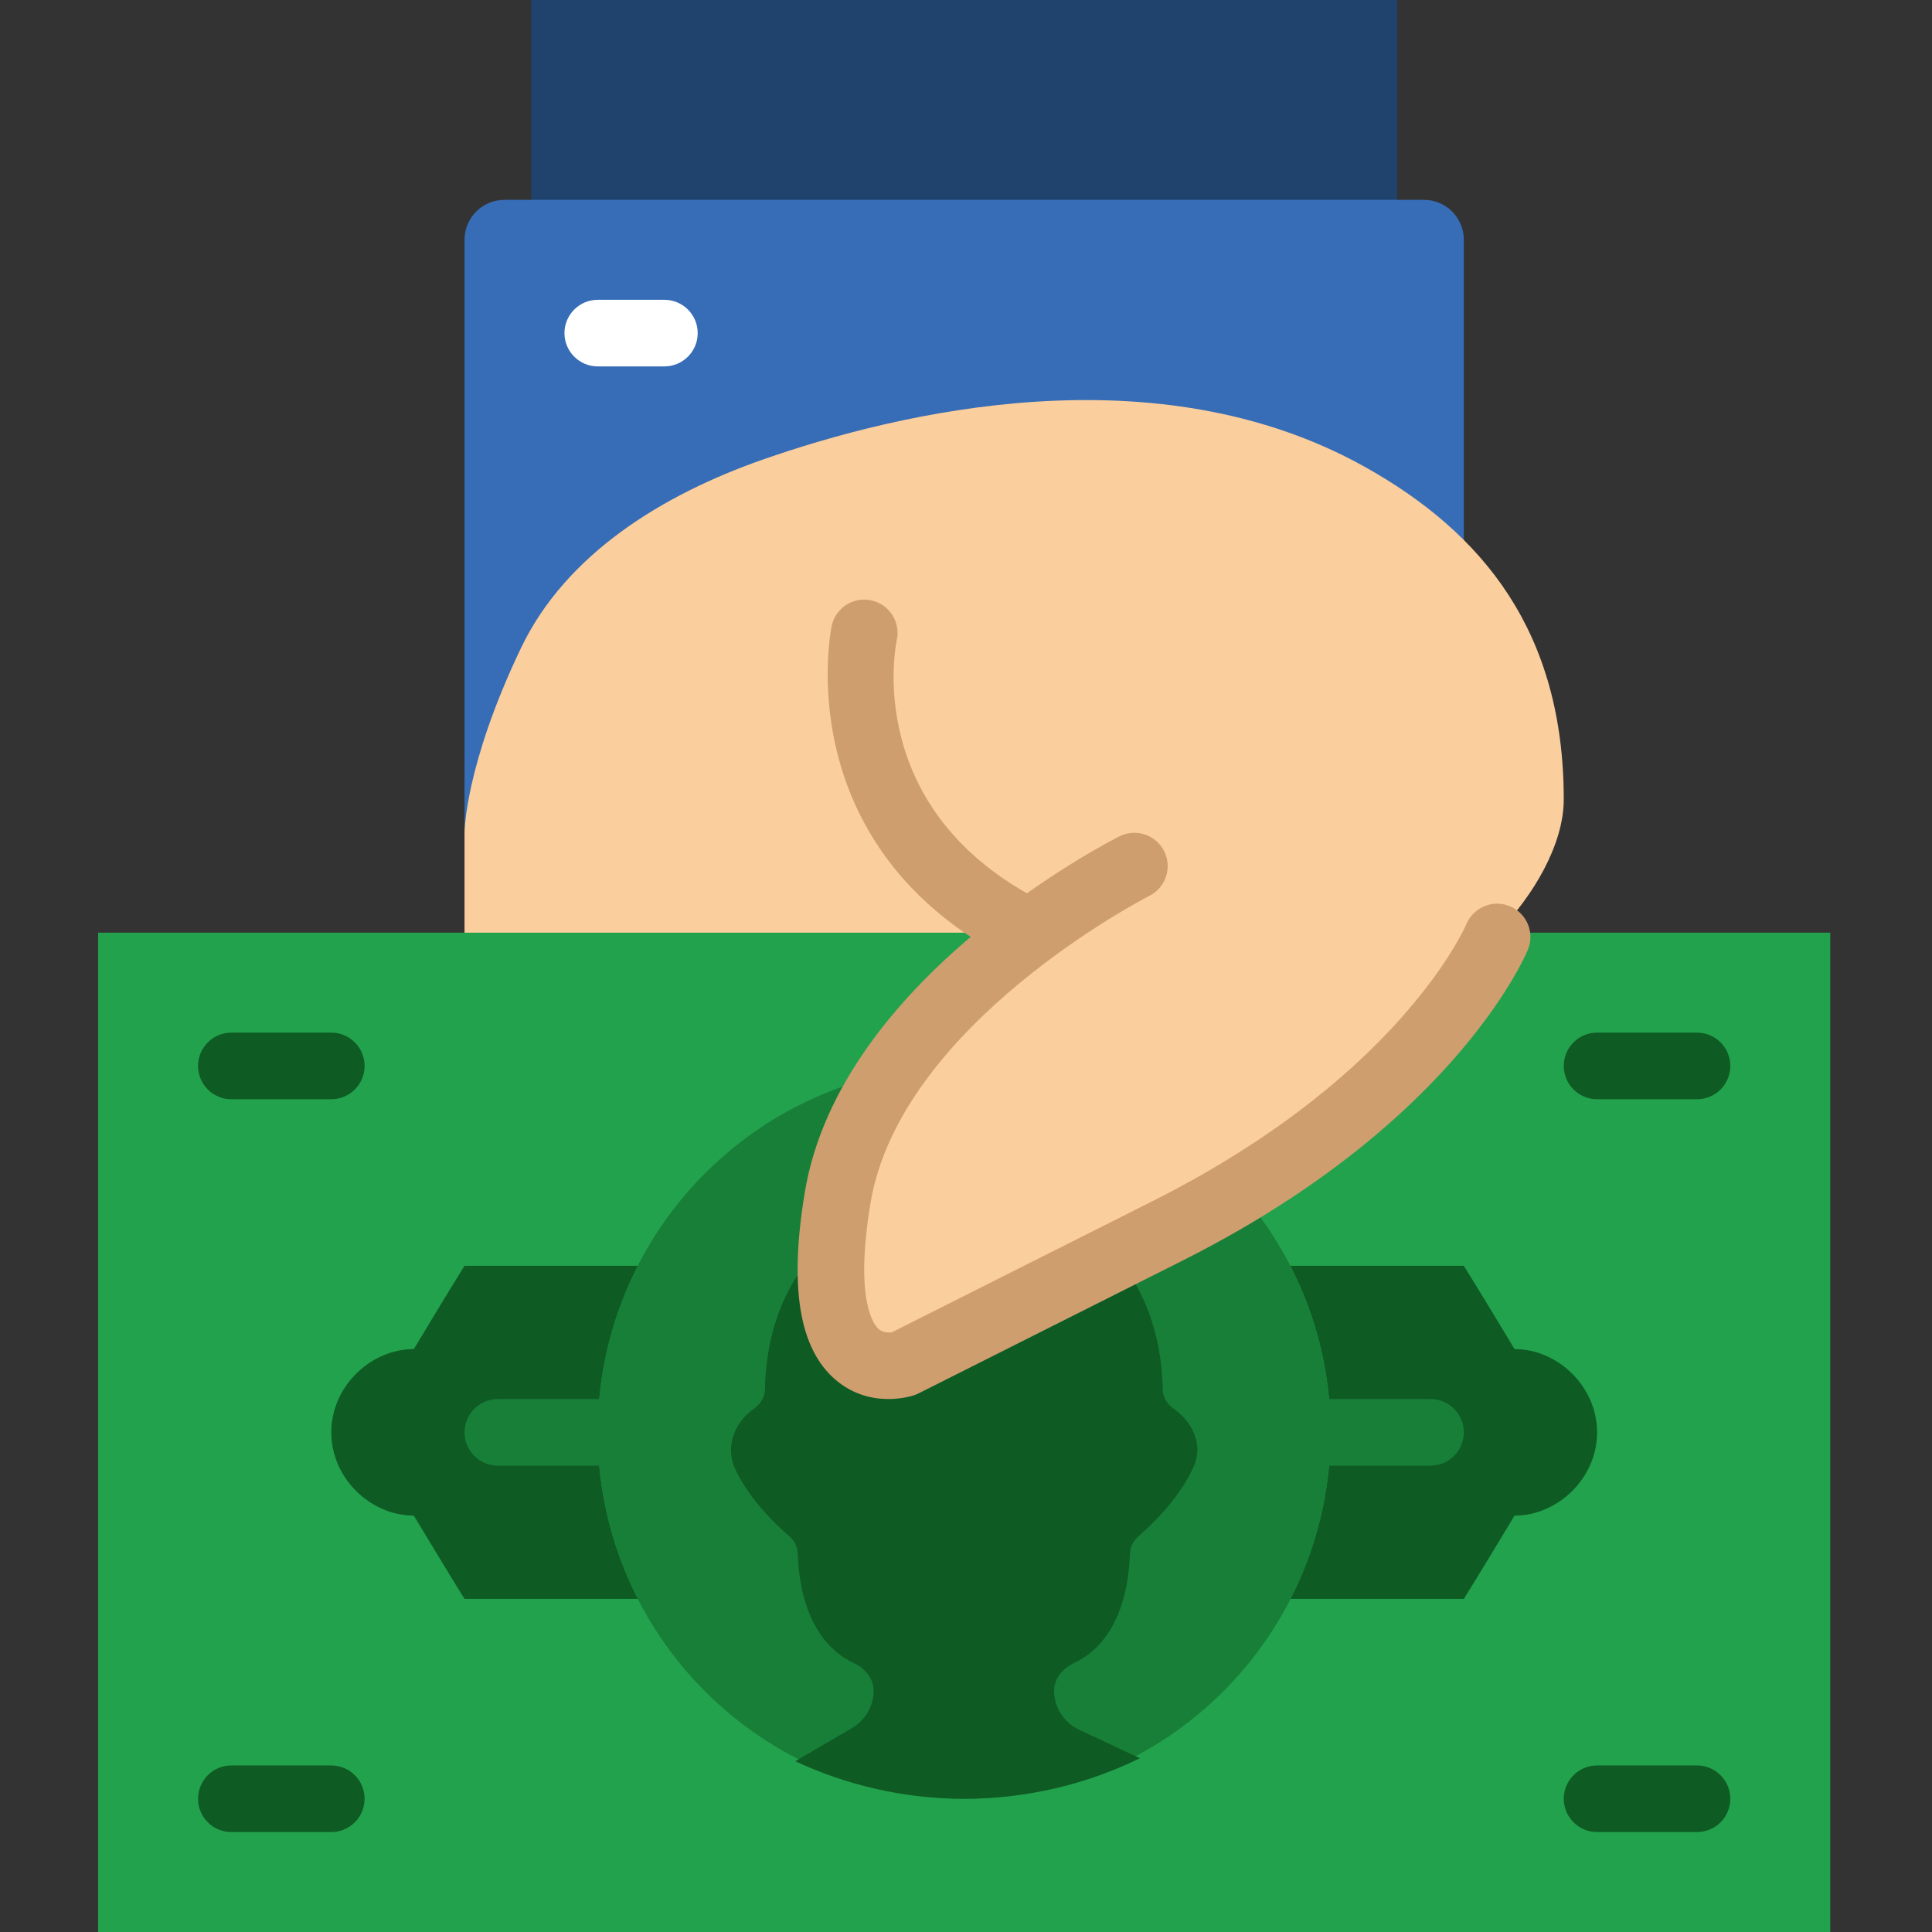 <svg id="vector" xmlns="http://www.w3.org/2000/svg" width="24" height="24" viewBox="0 0 512 512"><rect x="0" y="0" width="512" height="512" fill="#333333" stroke="none"/><path fill="#1f436d" d="m140.758,0h229.52v61.793h-229.52zM140.758,0" id="path_0"/><path fill="#366db6" d="m377.375,52.965h-243.703c-5.836,0 -10.57,4.73 -10.57,10.559v157.168l264.828,-77.289v-79.879c0,-5.828 -4.73,-10.559 -10.555,-10.559zM377.375,52.965" id="path_1"/><path fill="#fff" d="m176.07,97.102h-17.656c-4.875,0 -8.828,-3.953 -8.828,-8.824 0,-4.875 3.953,-8.828 8.828,-8.828h17.656c4.871,0 8.828,3.953 8.828,8.828 0,4.871 -3.957,8.824 -8.828,8.824zM176.07,97.102" id="path_2"/><path fill="#fbce9d" d="m361.449,123.586c-55.121,-30.621 -122.988,-14.504 -159.375,-1.766 -26.242,9.191 -52.027,24.852 -64.016,49.93 -14.957,31.285 -14.957,48.941 -14.957,48.941v52.965h129.273c-14.512,17.652 -26.977,23.199 -30.387,43.766 -8.738,52.746 17.48,43.953 17.48,43.953s0,0 69.906,-35.16c42.672,-21.469 65.746,-45.719 77.293,-61.387l10.09,-16.457c0,-0.766 0.293,-1.48 0.832,-2.039 8.543,-8.859 16.824,-22.359 16.824,-34.469 0,-44.141 -21.141,-70.594 -52.965,-88.277zM361.449,123.586" id="path_3"/><path fill="#23a24d" d="m397.242,247.172c-0.191,0.398 -0.484,0.742 -0.484,1.199l-10.09,16.457c-11.547,15.668 -34.621,39.918 -77.293,61.387 -69.906,35.16 -69.906,35.16 -69.906,35.16s-26.219,8.793 -17.48,-43.953c3.41,-20.566 15.875,-43.766 42.355,-70.25h-238.344v264.828h459.035v-264.828zM397.242,247.172" id="path_4"/><path fill="#0e5b24" d="m401.367,357.516s-10.039,-16.664 -13.438,-22.066h-45.992c6.789,13.25 10.684,28.23 10.684,44.137s-3.902,30.887 -10.684,44.137h45.992c3.398,-5.402 13.438,-22.066 13.438,-22.066 11.422,0 21.875,-9.879 21.875,-22.07 0,-12.191 -10.453,-22.07 -21.875,-22.07zM401.367,357.516" id="path_5"/><path fill="#0e5b24" d="m109.668,357.516s10.035,-16.664 13.434,-22.066h45.992c-6.777,13.25 -10.68,28.23 -10.68,44.137s3.902,30.887 10.68,44.137h-45.992c-3.398,-5.402 -13.434,-22.066 -13.434,-22.066 -11.422,0 -21.875,-9.879 -21.875,-22.07 0,-12.191 10.453,-22.07 21.875,-22.07zM109.668,357.516" id="path_6"/><path fill="#ce9e6f" d="m272.238,255.613c-1.344,0 -2.703,-0.301 -3.973,-0.945 -60.063,-30.352 -47.98,-88.277 -47.848,-88.852 1.059,-4.766 5.766,-7.785 10.531,-6.699 4.75,1.051 7.742,5.746 6.711,10.496 -0.406,1.914 -8.953,45.293 38.566,69.305 4.352,2.199 6.102,7.512 3.902,11.863 -1.563,3.055 -4.672,4.832 -7.891,4.832zM272.238,255.613" id="path_7"/><path fill="#187f38" d="m379.102,388.414h-26.48c-4.875,0 -8.828,-3.953 -8.828,-8.828 0,-4.871 3.953,-8.828 8.828,-8.828h26.48c4.875,0 8.828,3.957 8.828,8.828 0,4.875 -3.953,8.828 -8.828,8.828zM379.102,388.414" id="path_8"/><path fill="#187f38" d="m158.414,388.414h-26.484c-4.871,0 -8.828,-3.953 -8.828,-8.828 0,-4.871 3.957,-8.828 8.828,-8.828h26.484c4.871,0 8.828,3.957 8.828,8.828 0,4.875 -3.957,8.828 -8.828,8.828zM158.414,388.414" id="path_9"/><path fill="#0e5b24" d="m87.793,291.309h-26.484c-4.871,0 -8.824,-3.953 -8.824,-8.824 0,-4.875 3.953,-8.828 8.824,-8.828h26.484c4.871,0 8.828,3.953 8.828,8.828 0,4.871 -3.957,8.824 -8.828,8.824zM87.793,291.309" id="path_10"/><path fill="#0e5b24" d="m449.723,291.309h-26.48c-4.875,0 -8.828,-3.953 -8.828,-8.824 0,-4.875 3.953,-8.828 8.828,-8.828h26.48c4.875,0 8.828,3.953 8.828,8.828 0,4.871 -3.953,8.824 -8.828,8.824zM449.723,291.309" id="path_11"/><path fill="#0e5b24" d="m87.793,485.516h-26.484c-4.871,0 -8.824,-3.953 -8.824,-8.824 0,-4.875 3.953,-8.828 8.824,-8.828h26.484c4.871,0 8.828,3.953 8.828,8.828 0,4.871 -3.957,8.824 -8.828,8.824zM87.793,485.516" id="path_12"/><path fill="#0e5b24" d="m449.723,485.516h-26.48c-4.875,0 -8.828,-3.953 -8.828,-8.824 0,-4.875 3.953,-8.828 8.828,-8.828h26.48c4.875,0 8.828,3.953 8.828,8.828 0,4.871 -3.953,8.824 -8.828,8.824zM449.723,485.516" id="path_13"/><path fill="#187f38" d="m309.375,326.215c-69.906,35.16 -69.906,35.16 -69.906,35.16s-26.219,8.793 -17.48,-43.953c1.988,-11.988 7.188,-23.023 13.969,-32.969 -44.254,9.055 -77.543,48.207 -77.543,95.133 0,53.629 43.477,97.105 97.102,97.105 53.629,0 97.105,-43.477 97.105,-97.105 0,-24.539 -9.172,-46.891 -24.188,-63.98 -5.922,3.574 -12.137,7.133 -19.059,10.609zM309.375,326.215" id="path_14"/><path fill="#0e5b24" d="m311.023,373.32c-1.773,-1.238 -2.875,-3.125 -2.895,-5.199 -0.07,-6.992 -1.59,-22.945 -12.41,-35.031 -56.172,28.25 -56.25,28.293 -56.25,28.293s-22.465,7.461 -18.813,-33.41c-15.879,12.227 -17.848,32.113 -17.93,40.148 -0.016,2.074 -1.121,3.953 -2.887,5.188 -5.473,3.824 -7.695,10.398 -4.914,16.219 3.805,7.969 10.82,14.645 14.324,17.672 1.371,1.172 2.094,2.832 2.164,4.574 0.758,19.375 9.324,26.355 14.715,28.875 3.223,1.5 5.395,4.27 5.395,7.441 0,3.988 -2.164,7.715 -5.738,9.867l-15.031,8.785c13.488,6.309 28.652,9.949 44.762,9.949 16.816,0 32.637,-3.914 46.566,-10.746l-17,-7.98c-3.586,-2.16 -5.738,-5.879 -5.738,-9.867 0,-3.168 2.16,-5.934 5.383,-7.441 5.402,-2.527 13.965,-9.508 14.727,-28.902 0.063,-1.738 0.793,-3.383 2.16,-4.555 3.656,-3.152 11.105,-10.266 14.777,-18.672 2.445,-5.594 -0.203,-11.605 -5.367,-15.207zM311.023,373.32" id="path_15"/><path fill="#ce9e6f" d="m235.441,370.758c-4.023,0 -9.223,-1.023 -13.988,-5.082 -9.668,-8.246 -12.344,-24.5 -8.176,-49.691 9.367,-56.523 80.367,-92.832 83.387,-94.352 4.359,-2.18 9.656,-0.43 11.844,3.922 2.191,4.352 0.441,9.656 -3.91,11.855 -0.66,0.336 -66.02,33.836 -73.914,81.469 -4.305,25.988 1.008,32.293 2.121,33.289 1.199,1.078 2.789,0.996 3.582,0.883l69.016,-34.719c40.543,-20.391 62.719,-43.195 74.18,-58.73 6.523,-8.836 8.992,-14.637 9.012,-14.688 1.879,-4.477 7.035,-6.621 11.527,-4.758 4.484,1.852 6.641,6.973 4.805,11.465 -0.32,0.77 -3.305,7.848 -11.133,18.457 -12.605,17.094 -36.793,42.066 -80.453,64.02l-69.906,35.16c-0.371,0.184 -0.762,0.352 -1.168,0.484 -0.547,0.195 -3.211,1.016 -6.824,1.016zM235.441,370.758" id="path_16"/></svg>
